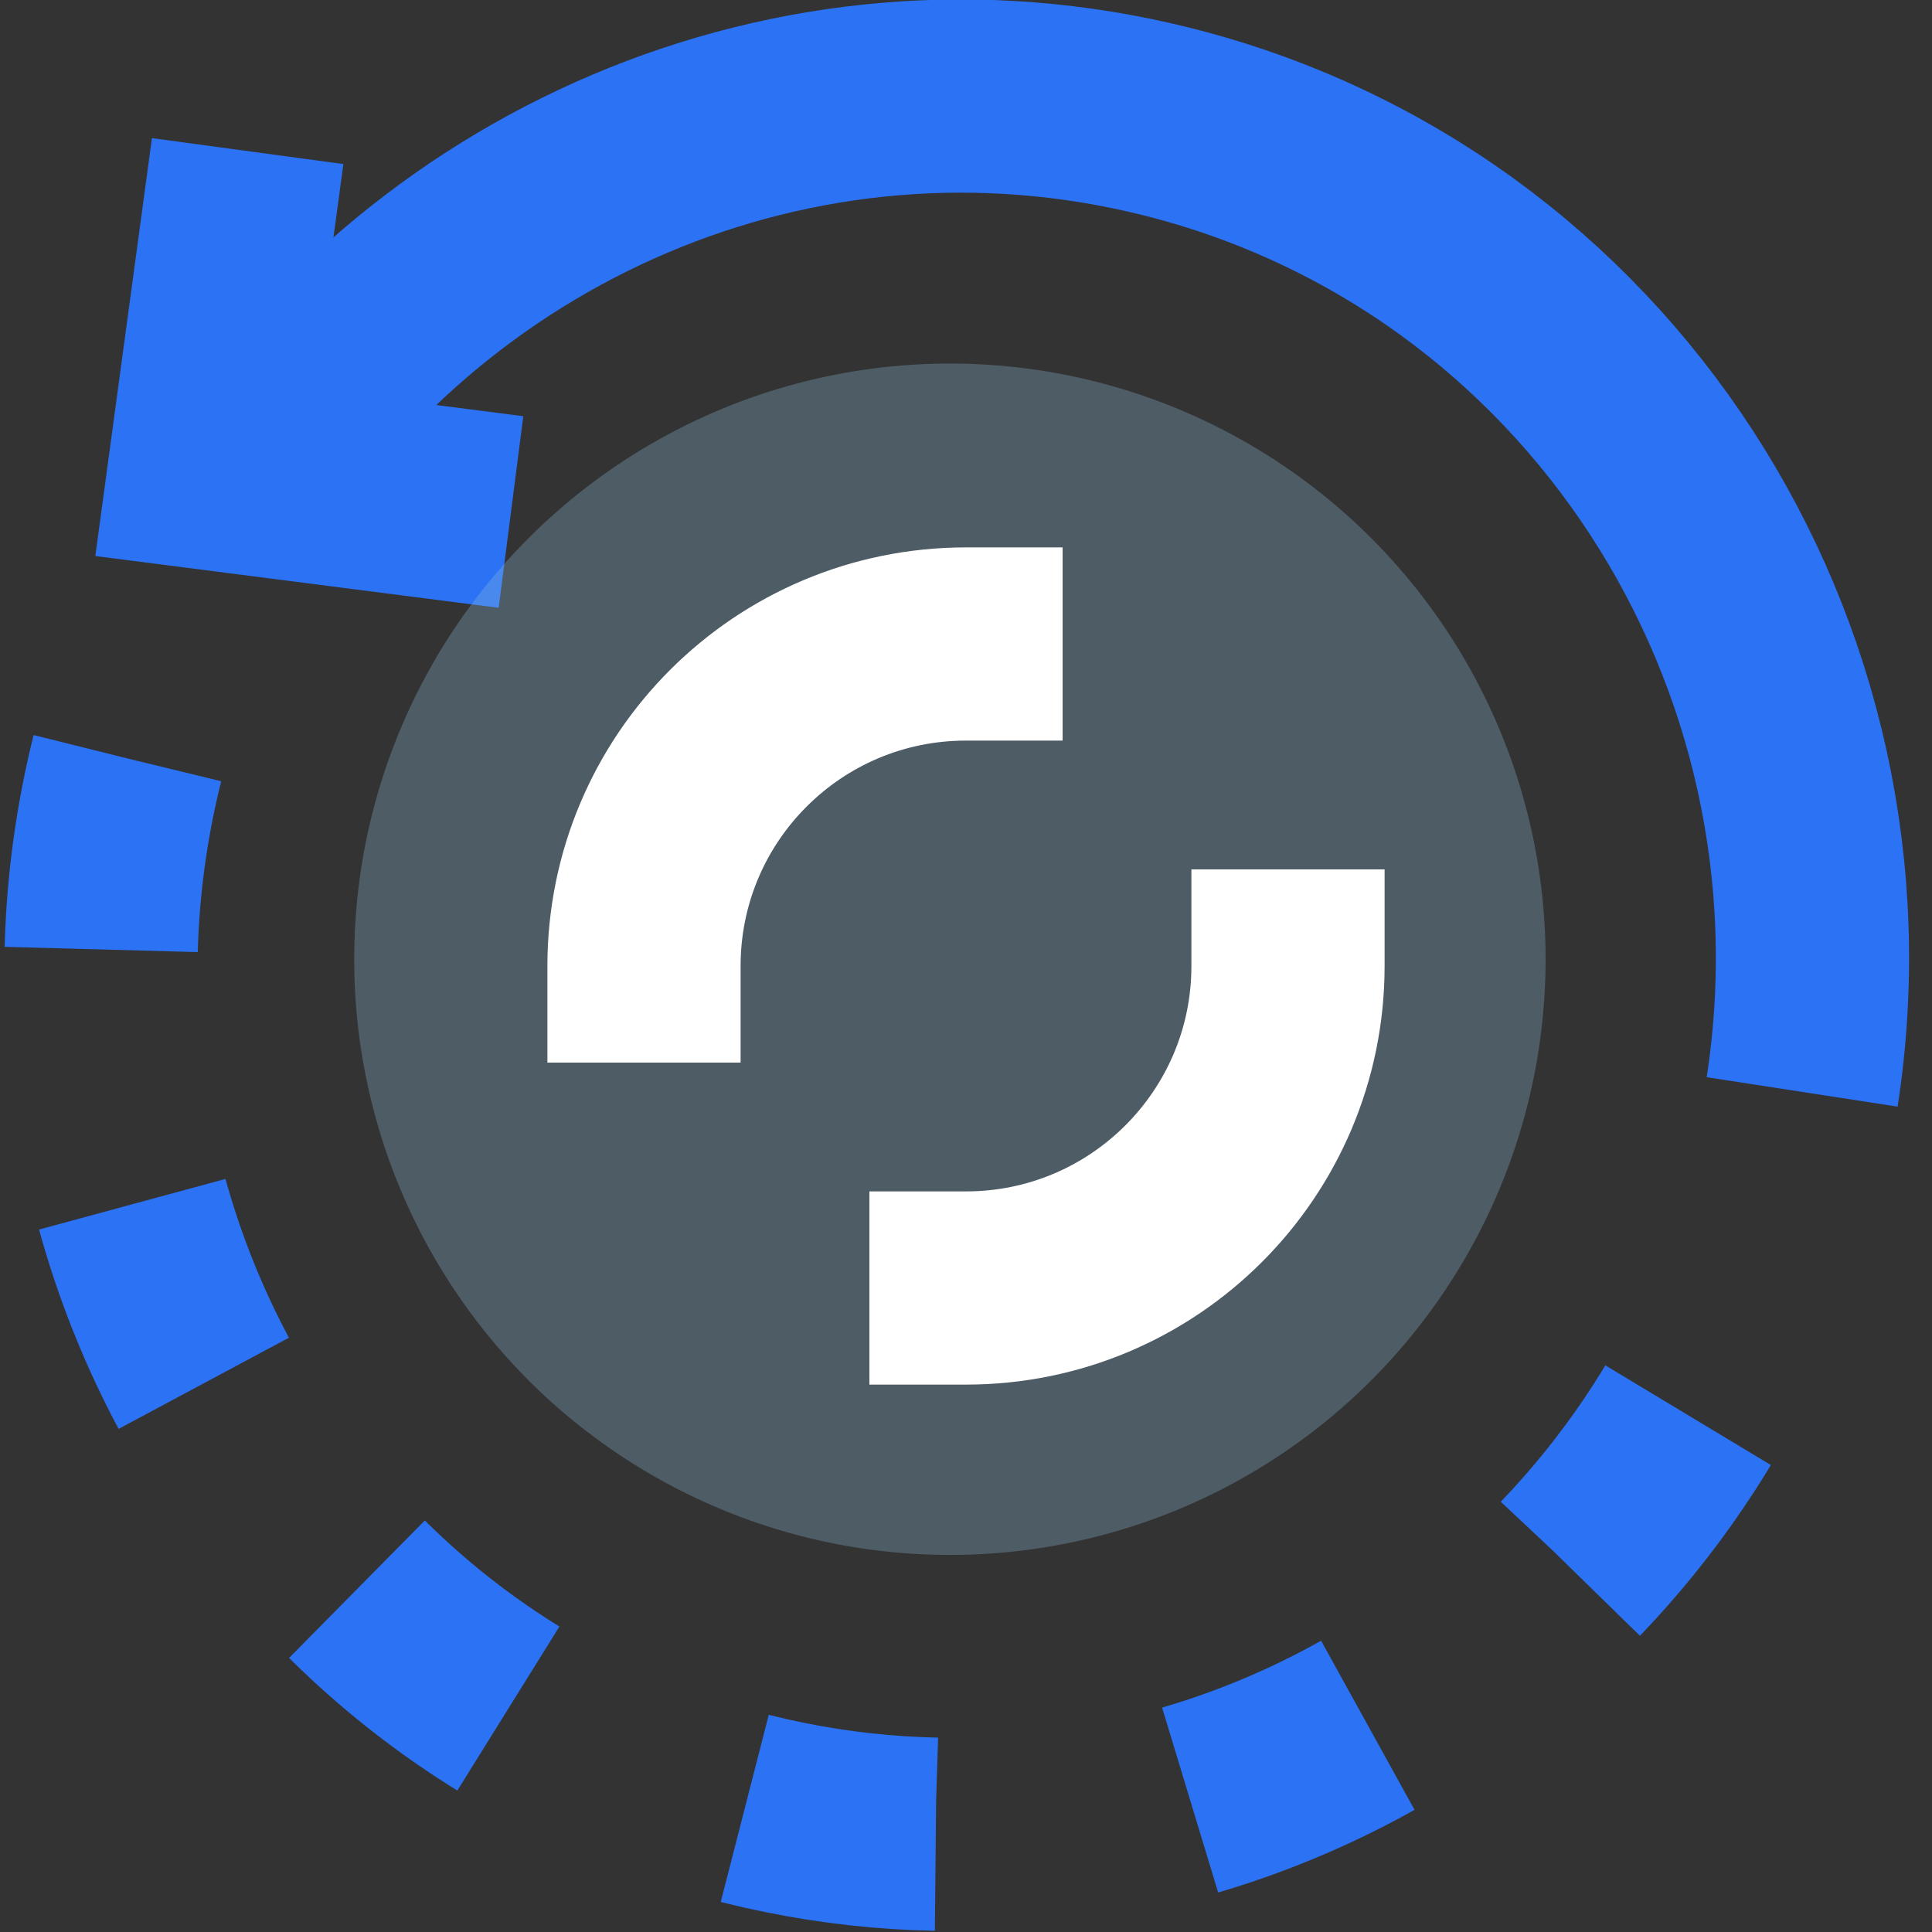 <?xml version="1.0" encoding="UTF-8"?>
<svg width="30px" height="30px" viewBox="0 0 30 30" version="1.1" xmlns="http://www.w3.org/2000/svg" xmlns:xlink="http://www.w3.org/1999/xlink">
    <rect x="0" y="0" width="30" height="30" fill="#333333" stroke="none"/>
    <title>已回购金额</title>
    <defs>
        <rect id="path-1" x="0" y="0" width="30" height="30"></rect>
    </defs>
    <g id="HECO" stroke="none" stroke-width="1" fill="none" fill-rule="evenodd">
        <g id="HECO首页-Light" transform="translate(-1259, -2089)">
            <g id="编组-21" transform="translate(0, 673)">
                <g id="编组-36" transform="translate(360, 100)">
                    <g id="编组-19" transform="translate(0, 1023)">
                        <g id="编组-66" transform="translate(899, 47)">
                            <g id="编组-77备份-5" transform="translate(0, 244)">
                                <g id="已回购金额" transform="translate(0, 2)">
                                    <mask id="mask-2" fill="white">
                                        <use xlink:href="#path-1"></use>
                                    </mask>
                                    <g id="蒙版"></g>
                                    <g id="编组-34" mask="url(#heco_buyback)">
                                        <g transform="translate(-1.743, -1.436)">
                                            <g id="编组-30" stroke="none" stroke-width="1" fill="none" fill-rule="evenodd">
                                                <g id="编组-33" transform="translate(16.343, 16.359) rotate(14) translate(-16.343, -16.359) translate(2.866, 2.86)" stroke="#2C72F4" stroke-width="3">
                                                    <path d="M0.468,13.5 C0.468,20.956 6.42,27 13.761,27 C20.176,27 25.53,22.385 26.779,16.246" id="路径" stroke-dasharray="3,4"></path>
                                                    <path d="M26.955,12.233 C26.326,5.371 20.641,-9.09494702e-13 13.72,-9.09494702e-13 C7.794,-9.09494702e-13 2.774,3.938 1.058,9.378" id="路径"></path>
                                                    <polyline id="路径-4" transform="translate(2.669, 6.234) rotate(-4) translate(-2.669, -6.234) " points="0.169 3.717 0.37 8.751 5.169 8.526"></polyline>
                                                </g>
                                            </g>
                                            <circle id="椭圆形" stroke="none" fill="#8EBCDC" fill-rule="evenodd" opacity="0.3" cx="16.493" cy="16.331" r="9.25"></circle>
                                            <path d="M16.743,21.436 C19.504,21.436 21.743,19.197 21.743,16.436 M16.743,11.436 C13.981,11.436 11.743,13.674 11.743,16.436" id="形状" stroke="#FFFFFF" stroke-width="3" fill="none" stroke-linecap="square"></path>
                                        </g>
                                    </g>
                                </g>
                            </g>
                        </g>
                    </g>
                </g>
            </g>
        </g>
    </g>
</svg>